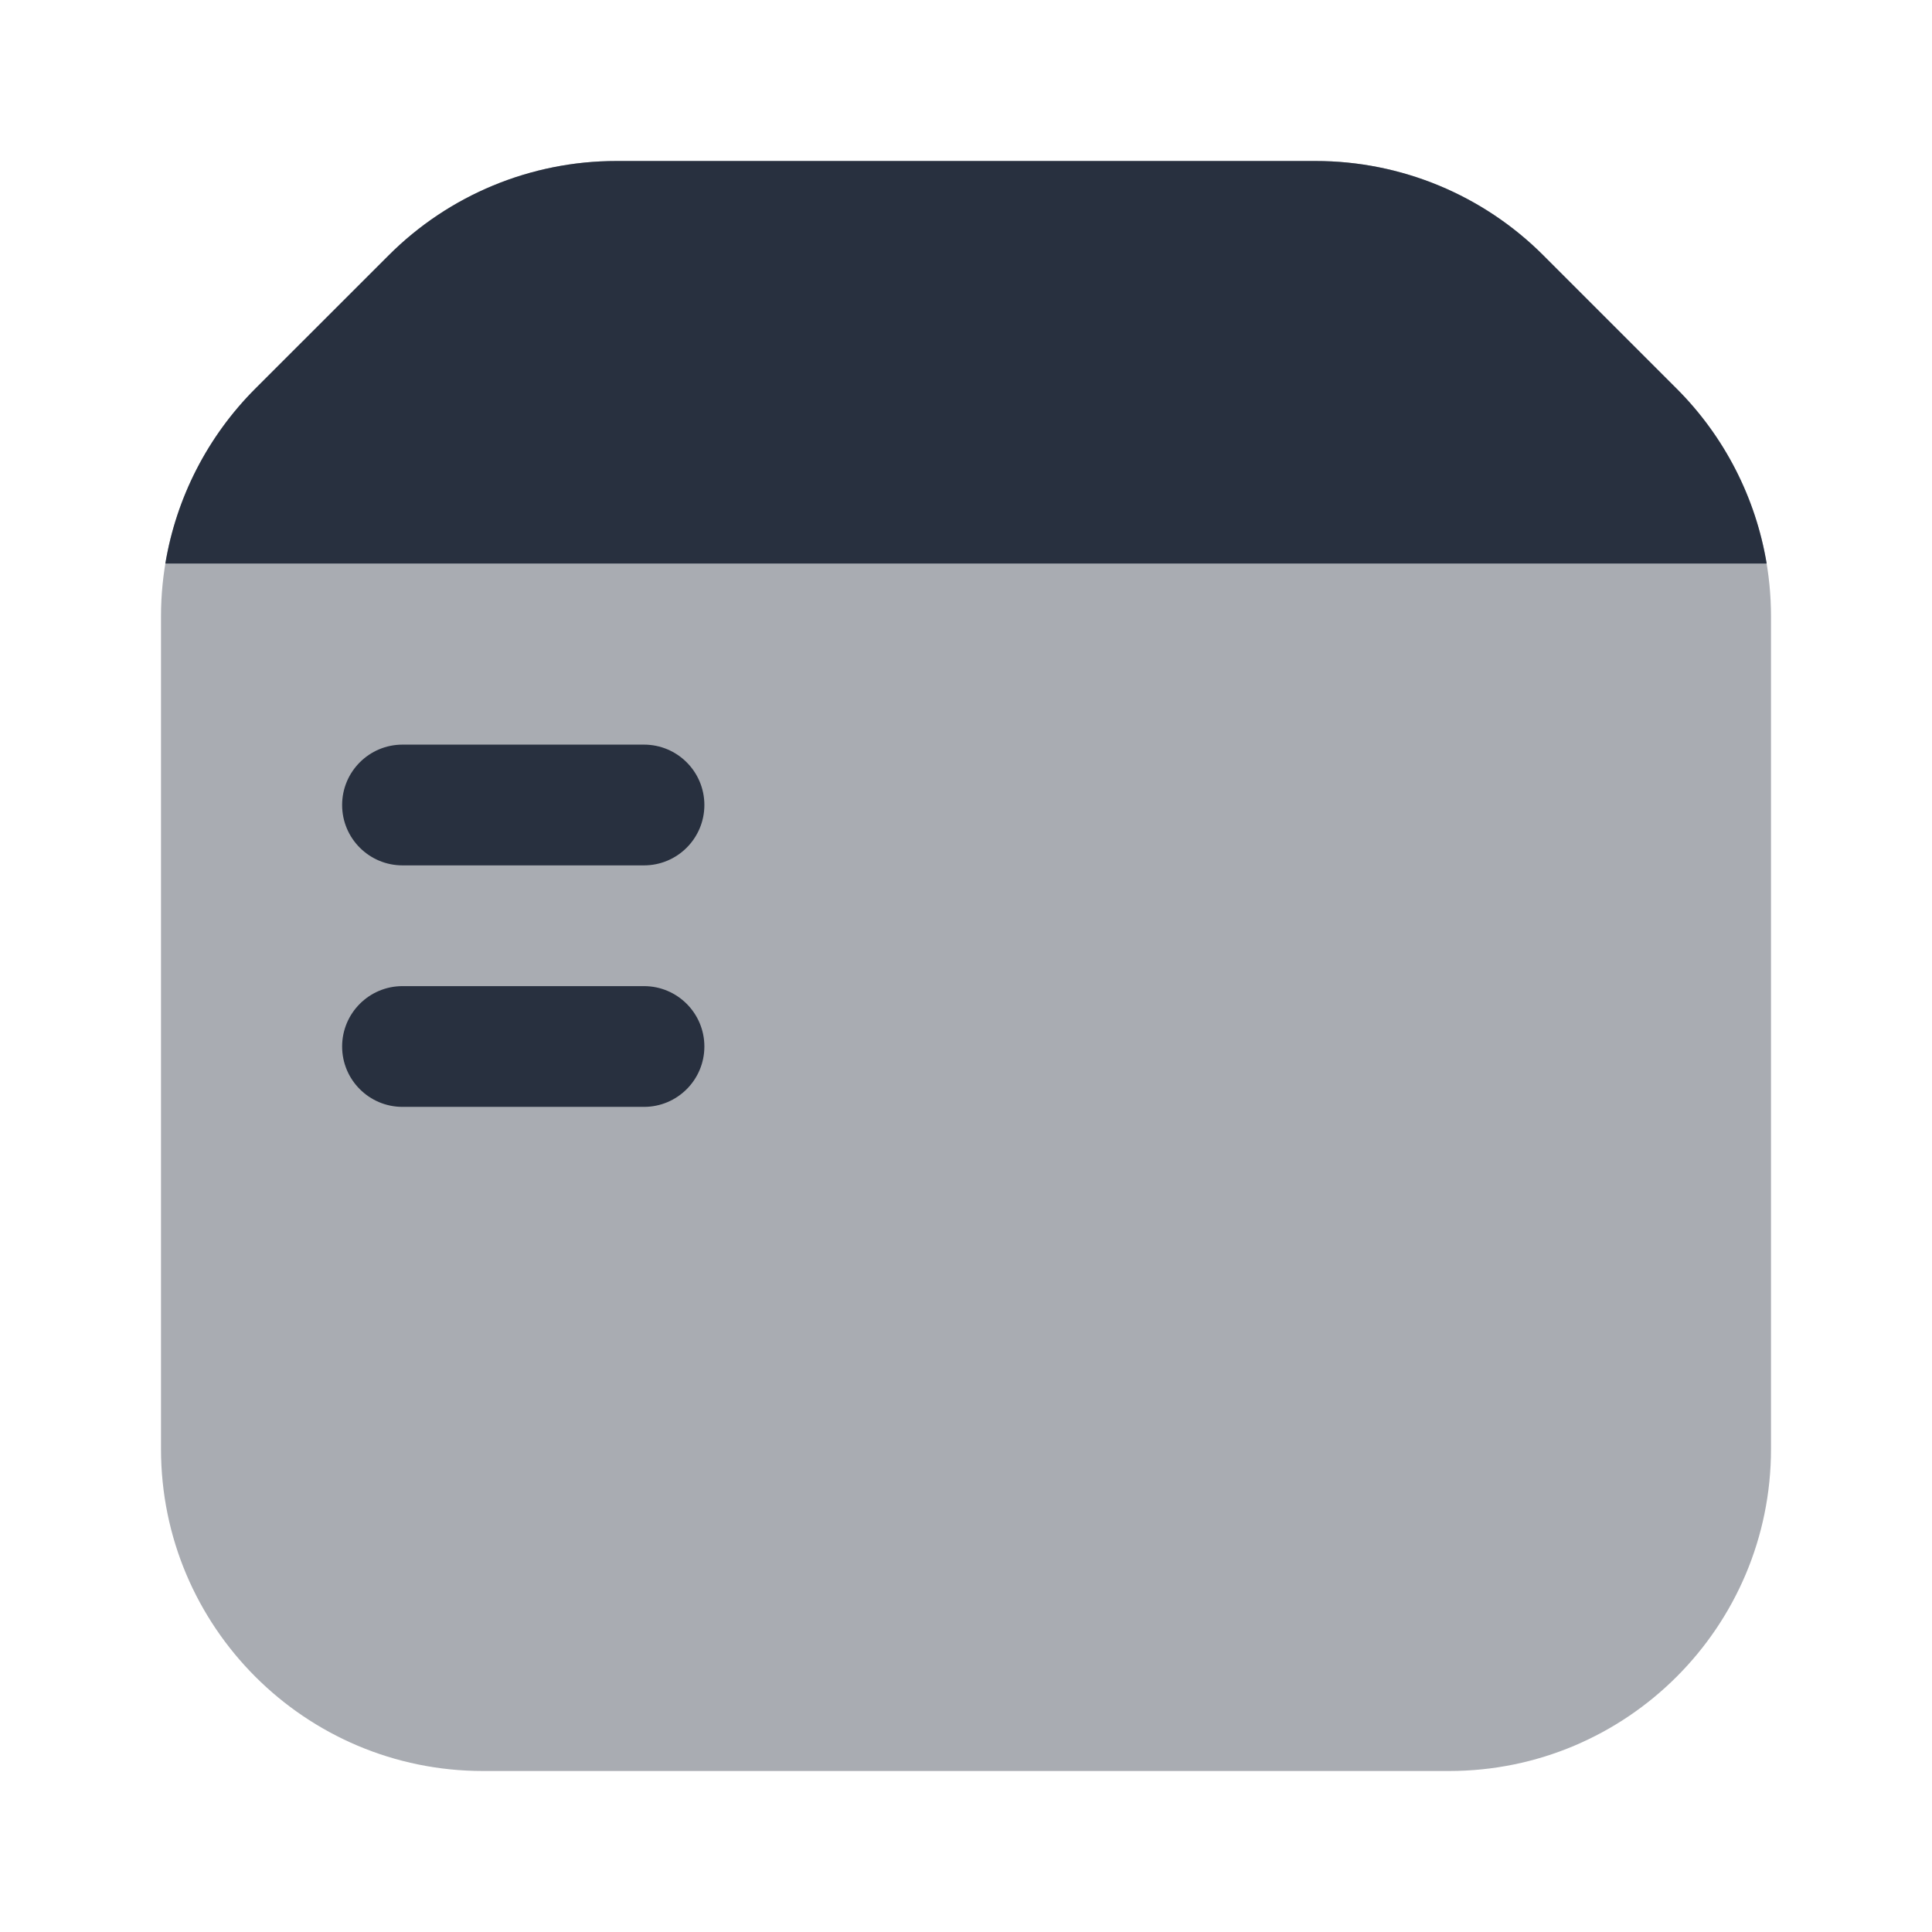 <svg width="24" height="24" viewBox="0 0 24 24" fill="none" xmlns="http://www.w3.org/2000/svg">
    <path opacity="0.4"
          d="M22 18V7.657C22 6.596 21.579 5.579 20.828 4.828L19.172 3.172C18.421 2.421 17.404 2 16.343 2H7.657C6.596 2 5.579 2.421 4.828 3.172L3.172 4.828C2.421 5.579 2 6.596 2 7.657V18C2 20.209 3.791 22 6 22H18C20.209 22 22 20.209 22 18Z"
          fill="#28303F"/>
    <path d="M16.343 2H7.657C6.596 2 5.578 2.421 4.828 3.172L3.171 4.828C2.578 5.422 2.19 6.183 2.054 7H21.946C21.81 6.183 21.422 5.422 20.828 4.828L19.172 3.172C18.421 2.421 17.404 2 16.343 2Z"
          fill="#28303F"/>
    <path fill-rule="evenodd" clip-rule="evenodd"
          d="M4.25 10C4.25 9.586 4.586 9.25 5 9.25H8C8.414 9.25 8.75 9.586 8.75 10C8.75 10.414 8.414 10.75 8 10.75H5C4.586 10.75 4.25 10.414 4.25 10Z"
          fill="#28303F"/>
    <path fill-rule="evenodd" clip-rule="evenodd"
          d="M4.25 13C4.25 12.586 4.586 12.25 5 12.25H8C8.414 12.25 8.75 12.586 8.75 13C8.75 13.414 8.414 13.75 8 13.75H5C4.586 13.75 4.25 13.414 4.25 13Z"
          fill="#28303F"/>
</svg>
